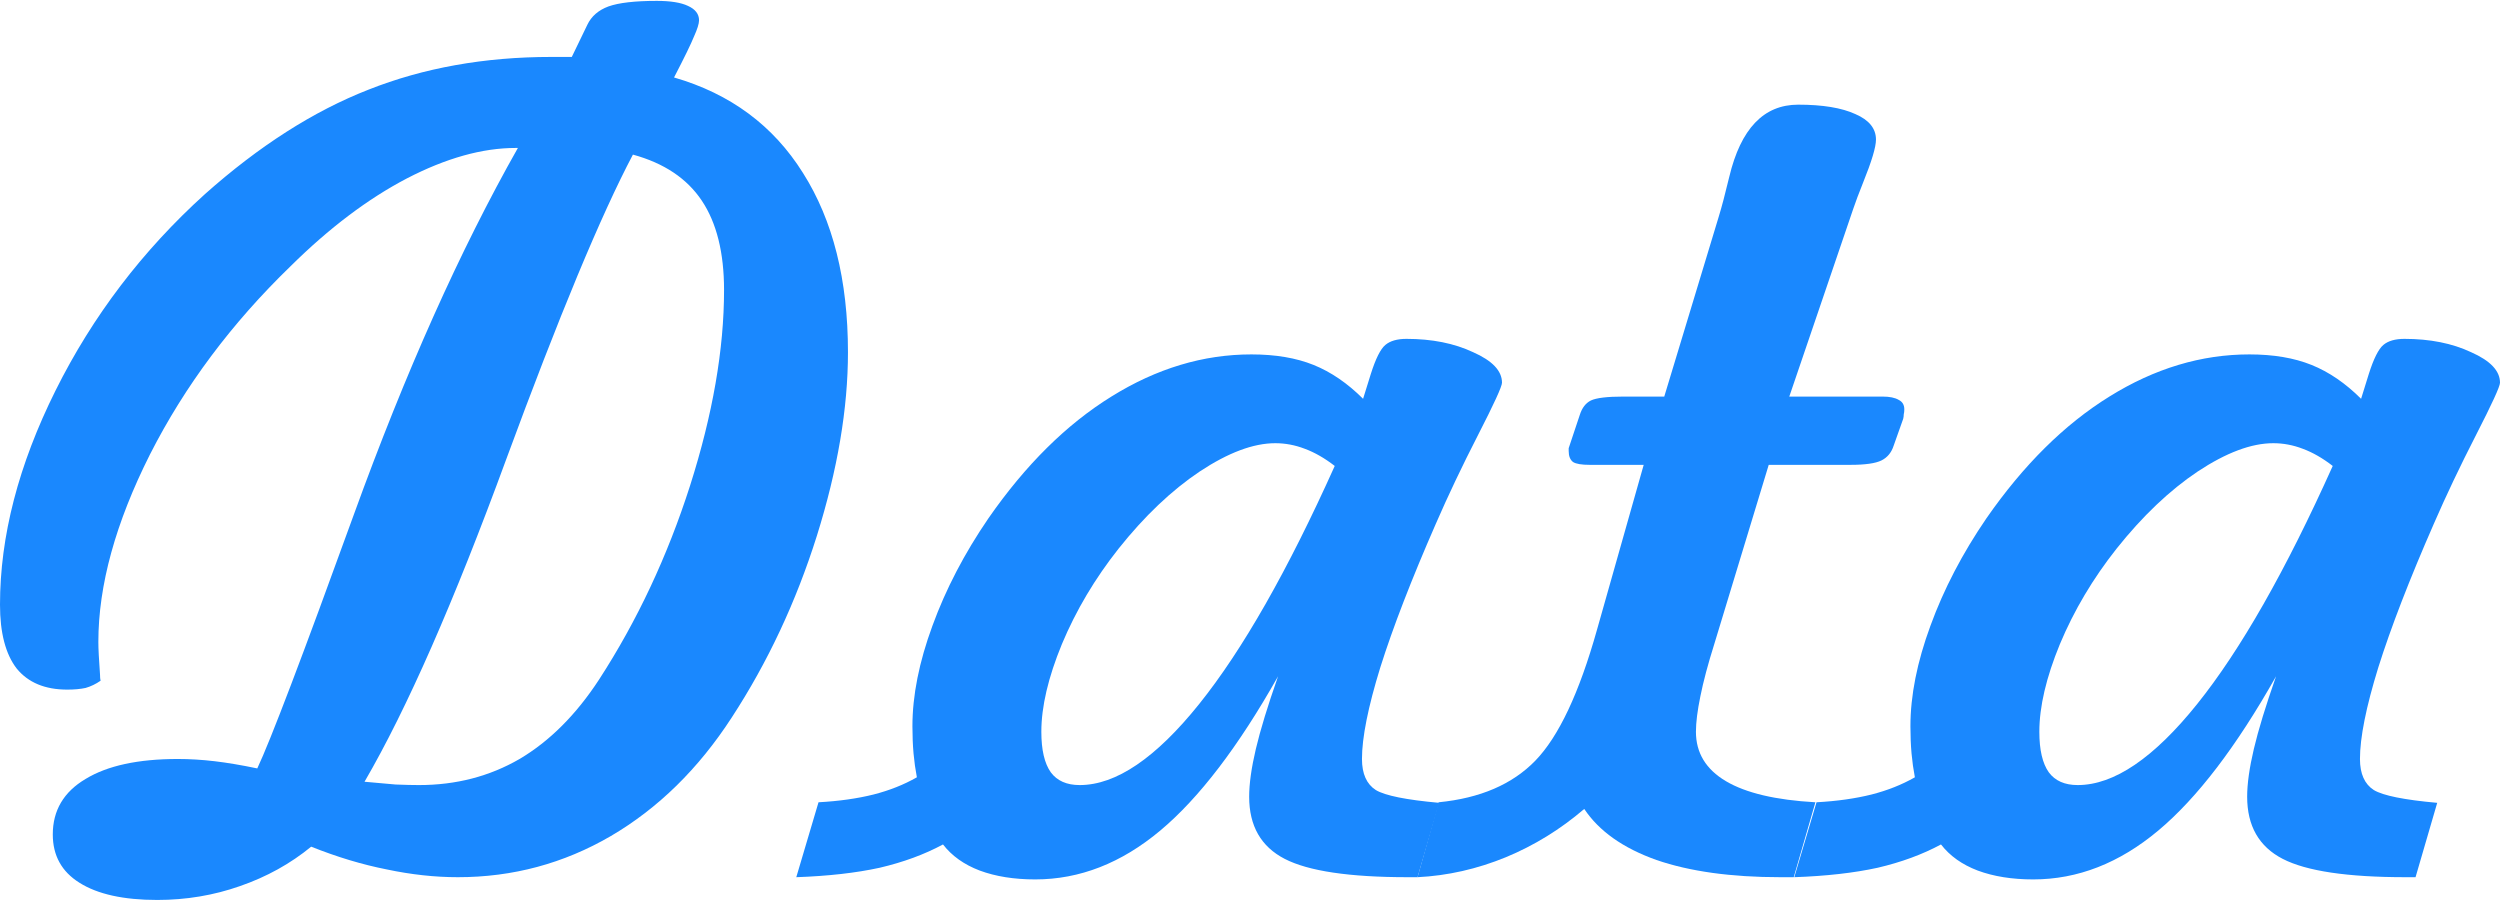 <svg width="1179" height="425" viewBox="0 0 1179 425" fill="none" xmlns="http://www.w3.org/2000/svg">
<path d="M171.91 368.669C177.501 369.192 182.392 369.629 186.585 369.977C190.953 370.152 194.622 370.239 197.592 370.239C215.062 370.239 230.873 366.139 245.024 357.938C259.176 349.563 271.667 337.087 282.499 320.511C300.493 292.768 314.819 262.233 325.476 228.906C336.133 195.405 341.462 164.695 341.462 136.777C341.462 119.154 337.968 105.108 330.979 94.639C323.991 84.17 313.16 76.929 298.484 72.916C283.46 101.357 263.543 149.253 238.735 216.605C214.101 283.782 191.827 334.47 171.91 368.669ZM146.753 399.291C136.969 407.317 125.788 413.512 113.209 417.874C100.805 422.236 87.789 424.417 74.162 424.417C58.264 424.417 46.035 421.712 37.474 416.303C29.088 411.069 24.895 403.479 24.895 393.533C24.895 382.191 30.049 373.467 40.357 367.36C50.664 361.079 65.165 357.938 83.859 357.938C89.449 357.938 95.214 358.287 101.154 358.985C107.094 359.683 113.821 360.817 121.333 362.387C127.448 349.475 142.647 309.518 166.931 242.516C191.215 175.513 216.984 117.933 244.238 69.775H243.19C227.467 69.775 210.345 74.573 191.827 84.17C173.482 93.767 155.226 107.551 137.056 125.523C109.278 152.394 87.178 181.969 70.756 214.249C54.508 246.529 46.384 276.017 46.384 302.713C46.384 305.854 46.646 311.001 47.17 318.155C47.17 319.377 47.258 320.336 47.432 321.034C45.161 322.605 42.803 323.739 40.357 324.437C37.911 324.96 35.028 325.222 31.709 325.222C21.227 325.222 13.277 321.907 7.862 315.276C2.62 308.471 0 298.438 0 285.177C0 252.898 8.735 219.222 26.206 184.15C43.676 149.079 67.174 118.195 96.7 91.499C122.206 68.815 147.888 52.414 173.745 42.294C199.776 31.999 228.515 26.852 259.962 26.852H269.658L276.995 11.671C278.917 7.658 282.237 4.779 286.954 3.034C291.845 1.289 299.445 0.417 309.753 0.417C316.217 0.417 321.109 1.202 324.428 2.773C327.922 4.343 329.669 6.611 329.669 9.577C329.669 11.148 328.883 13.678 327.311 17.168C325.913 20.657 322.768 27.113 317.877 36.535C344.432 44.213 364.698 59.219 378.674 81.553C392.825 103.887 399.901 132.066 399.901 166.091C399.901 192.613 395.009 221.49 385.226 252.723C375.442 283.782 362.077 312.31 345.131 338.308C329.407 362.562 310.364 381.232 288.002 394.318C265.814 407.23 241.792 413.686 215.936 413.686C205.104 413.686 193.923 412.465 182.393 410.022C170.862 407.754 158.982 404.177 146.753 399.291Z" fill="#1A88FE"/>
<path d="M629.464 219.745C624.747 216.081 620.03 213.377 615.313 211.632C610.77 209.887 606.141 209.015 601.424 209.015C591.116 209.015 579.236 213.464 565.784 222.363C552.506 231.261 539.753 243.388 527.523 258.743C516.342 272.876 507.432 287.882 500.793 303.76C494.329 319.464 491.097 333.248 491.097 345.113C491.097 353.663 492.582 360.032 495.552 364.219C498.522 368.233 503.064 370.239 509.179 370.239C526.3 370.239 545.081 357.502 565.522 332.027C585.962 306.552 607.276 269.125 629.464 219.745ZM602.734 318.94C584.04 352.093 565.522 376.346 547.177 391.701C528.833 407.056 509.179 414.733 488.214 414.733C478.256 414.733 469.521 413.337 462.009 410.545C454.671 407.754 448.906 403.653 444.713 398.244C435.977 402.955 426.019 406.619 414.838 409.237C403.657 411.68 390.554 413.163 375.529 413.686L386.012 378.353C395.62 377.829 404.268 376.608 411.955 374.689C419.468 372.769 426.281 370.065 432.396 366.575C431.697 362.911 431.173 359.159 430.824 355.321C430.474 351.307 430.3 347.033 430.3 342.496C430.3 328.014 433.444 312.223 439.733 295.123C446.023 277.849 454.846 260.924 466.202 244.348C483.672 219.222 502.977 200.116 524.116 187.029C545.43 173.768 567.443 167.138 590.155 167.138C601.511 167.138 611.294 168.796 619.506 172.111C627.717 175.426 635.491 180.748 642.829 188.076L646.498 176.298C648.769 169.145 651.04 164.608 653.311 162.689C655.582 160.769 658.902 159.81 663.269 159.81C675.324 159.81 685.806 161.903 694.716 166.091C703.801 170.104 708.343 174.903 708.343 180.486C708.343 182.231 704.587 190.432 697.075 205.089C689.562 219.745 682.924 233.704 677.158 246.965C665.628 273.312 656.892 295.908 650.952 314.753C645.187 333.423 642.305 347.818 642.305 357.938C642.305 364.917 644.489 369.803 648.856 372.595C653.224 375.212 663.182 377.219 678.731 378.615L668.51 413.686H663.793C636.365 413.686 617.06 410.807 605.879 405.049C594.697 399.291 589.107 389.52 589.107 375.736C589.107 369.629 590.155 362.126 592.252 353.227C594.348 344.328 597.842 332.899 602.734 318.94Z" fill="#1A88FE"/>
<path d="M668.51 413.686L678.469 378.353C698.036 376.433 713.235 369.89 724.067 358.723C735.073 347.382 744.769 326.792 753.155 296.955L775.168 219.222H749.748C745.905 219.222 743.284 218.786 741.887 217.913C740.489 216.866 739.79 215.122 739.79 212.679C739.79 212.33 739.79 211.894 739.79 211.37C739.965 210.847 740.314 209.8 740.838 208.229L745.031 195.666C746.08 192.351 747.827 190.083 750.272 188.861C752.893 187.64 757.96 187.029 765.472 187.029H784.864L810.546 102.229C811.944 97.693 813.603 91.411 815.525 83.385C820.941 60.702 831.773 49.36 848.02 49.36C859.551 49.36 868.548 50.843 875.012 53.81C881.476 56.601 884.709 60.614 884.709 65.849C884.709 69.339 882.699 76.056 878.681 86.002C876.584 91.237 875.012 95.424 873.964 98.565L843.827 187.029H887.853C891.173 187.029 893.706 187.553 895.453 188.6C897.2 189.472 898.073 190.955 898.073 193.049C898.073 193.922 897.986 194.707 897.811 195.405C897.811 196.103 897.724 196.801 897.549 197.498L893.094 210.061C892.046 213.377 890.124 215.732 887.329 217.128C884.534 218.524 879.642 219.222 872.654 219.222H834.131L808.449 303.76C805.479 313.182 803.296 321.383 801.898 328.363C800.5 335.168 799.802 340.751 799.802 345.113C799.802 355.059 804.519 362.824 813.953 368.407C823.387 373.991 837.451 377.306 856.144 378.353L845.924 413.686H839.634C816.399 413.686 796.919 410.982 781.195 405.573C765.472 399.989 754.116 391.963 747.128 381.494C735.947 391.09 723.63 398.68 710.178 404.264C696.551 409.847 682.662 412.988 668.51 413.686Z" fill="#1A88FE"/>
<path d="M1100.12 219.745C1095.4 216.081 1090.69 213.377 1085.97 211.632C1081.43 209.887 1076.8 209.015 1072.08 209.015C1061.77 209.015 1049.89 213.464 1036.44 222.363C1023.16 231.261 1010.41 243.388 998.18 258.743C986.999 272.876 978.089 287.882 971.45 303.76C964.986 319.464 961.754 333.248 961.754 345.113C961.754 353.663 963.239 360.032 966.209 364.219C969.179 368.233 973.721 370.239 979.836 370.239C996.957 370.239 1015.74 357.502 1036.18 332.027C1056.62 306.552 1077.93 269.125 1100.12 219.745ZM1073.39 318.94C1054.7 352.093 1036.18 376.346 1017.83 391.701C999.49 407.056 979.836 414.733 958.871 414.733C948.913 414.733 940.178 413.337 932.665 410.545C925.328 407.754 919.562 403.653 915.37 398.244C906.634 402.955 896.676 406.619 885.495 409.237C874.314 411.68 861.211 413.163 846.186 413.686L856.668 378.353C866.277 377.829 874.925 376.608 882.612 374.689C890.124 372.769 896.938 370.065 903.053 366.575C902.354 362.911 901.83 359.159 901.48 355.321C901.131 351.307 900.956 347.033 900.956 342.496C900.956 328.014 904.101 312.223 910.39 295.123C916.68 277.849 925.502 260.924 936.858 244.348C954.329 219.222 973.634 200.116 994.773 187.029C1016.09 173.768 1038.1 167.138 1060.81 167.138C1072.17 167.138 1081.95 168.796 1090.16 172.111C1098.37 175.426 1106.15 180.748 1113.49 188.076L1117.15 176.298C1119.43 169.145 1121.7 164.608 1123.97 162.689C1126.24 160.769 1129.56 159.81 1133.93 159.81C1145.98 159.81 1156.46 161.903 1165.37 166.091C1174.46 170.104 1179 174.903 1179 180.486C1179 182.231 1175.24 190.432 1167.73 205.089C1160.22 219.745 1153.58 233.704 1147.82 246.965C1136.28 273.312 1127.55 295.908 1121.61 314.753C1115.84 333.423 1112.96 347.818 1112.96 357.938C1112.96 364.917 1115.15 369.803 1119.51 372.595C1123.88 375.212 1133.84 377.219 1149.39 378.615L1139.17 413.686H1134.45C1107.02 413.686 1087.72 410.807 1076.54 405.049C1065.35 399.291 1059.76 389.52 1059.76 375.736C1059.76 369.629 1060.81 362.126 1062.91 353.227C1065 344.328 1068.5 332.899 1073.39 318.94Z" fill="#1A88FE"/>
</svg>
